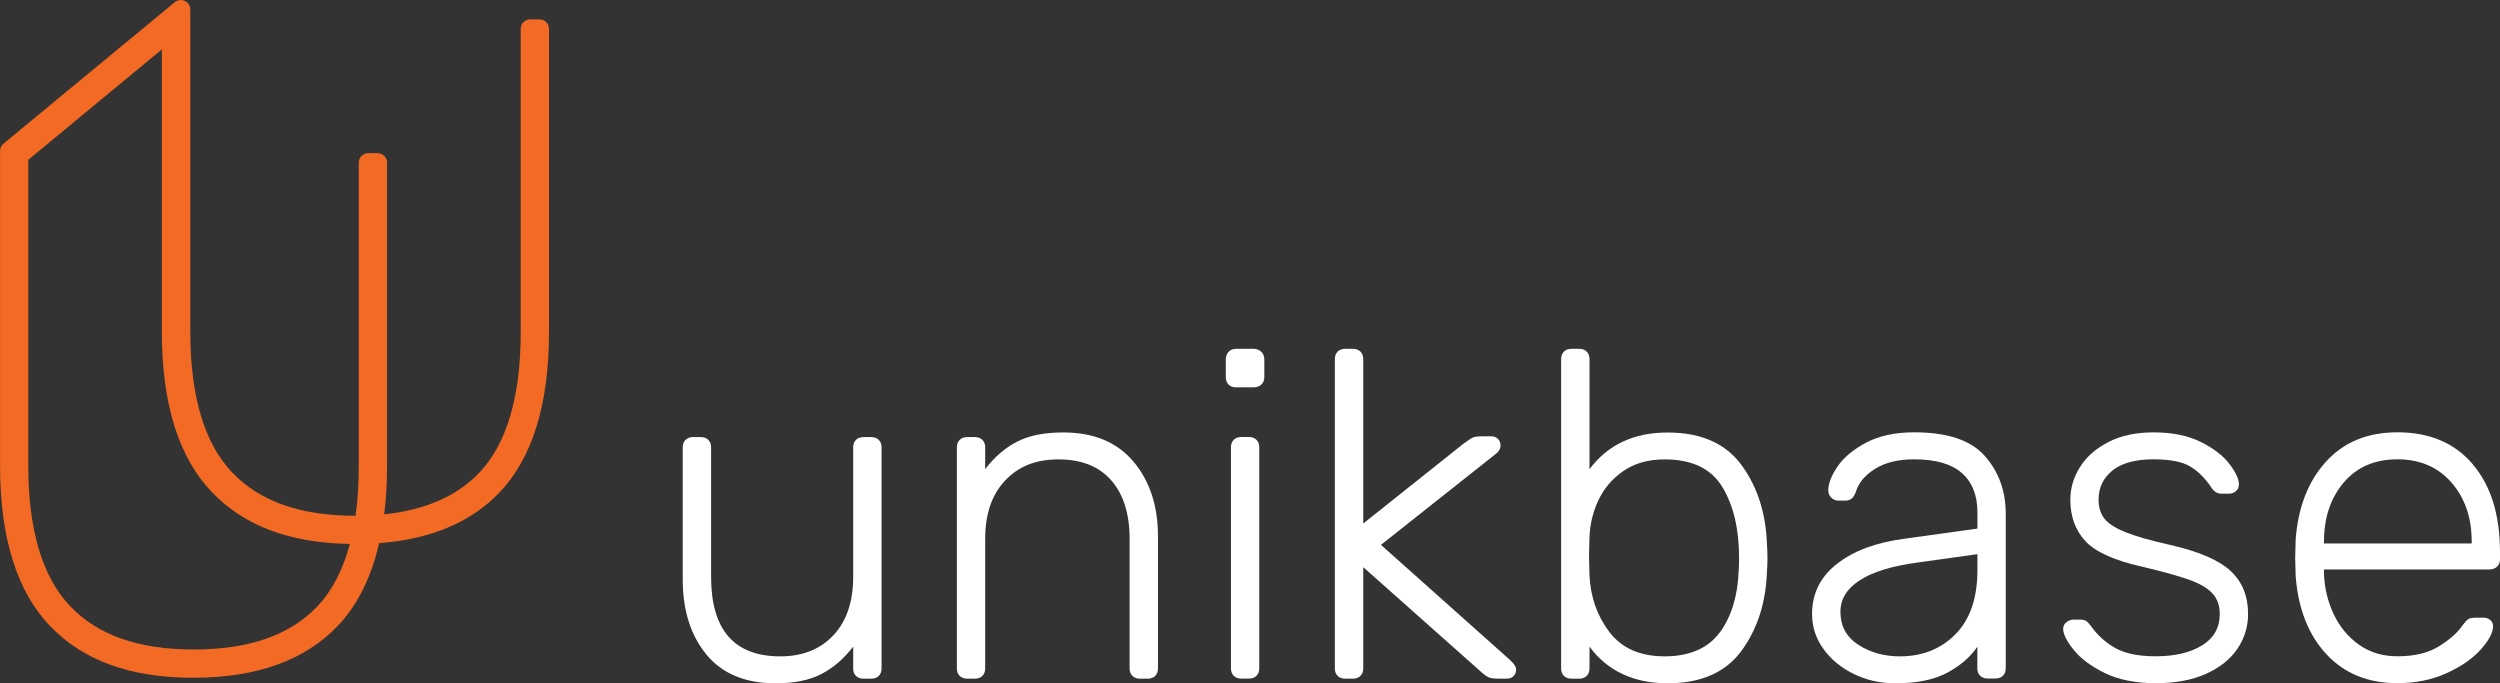 <?xml version="1.0" encoding="UTF-8"?>
<svg id="Layer_1" data-name="Layer 1" xmlns="http://www.w3.org/2000/svg" viewBox="0 0 349.81 95.61">
  <rect x="0" y="0" width="349.81" height="95.61" fill="#333333" stroke="none"/>
  <defs>
    <style>
      .cls-1 {
        fill: #f26a24;
      }

      .cls-2 {
        fill: #fff;
      }
    </style>
  </defs>
  <g>
    <path class="cls-2" d="m95.93,61.55c.26-.26.61-.39,1.04-.39h1.1c.43,0,.78.13,1.04.39.26.26.39.61.39,1.04v18.13c0,7.41,3.23,11.12,9.68,11.12,3.12,0,5.6-.99,7.44-2.96,1.84-1.97,2.76-4.69,2.76-8.16v-18.13c0-.43.13-.78.39-1.04.26-.26.61-.39,1.04-.39h1.11c.43,0,.78.13,1.04.39s.39.61.39,1.04v30.94c0,.43-.13.78-.39,1.04-.26.26-.61.39-1.04.39h-1.11c-.43,0-.78-.13-1.04-.39s-.39-.61-.39-1.04v-3.05c-1.3,1.69-2.79,2.97-4.45,3.83-1.67.87-3.8,1.3-6.4,1.3-4.25,0-7.48-1.34-9.69-4.03s-3.31-6.2-3.31-10.53v-18.46c0-.43.13-.78.39-1.04Z"/>
    <path class="cls-2" d="m161.64,94.57c-.26.26-.61.39-1.04.39h-1.11c-.43,0-.78-.13-1.04-.39-.26-.26-.39-.61-.39-1.04v-18.13c0-3.51-.86-6.24-2.57-8.19-1.71-1.95-4.17-2.93-7.38-2.93s-5.61.99-7.47,2.96c-1.86,1.97-2.79,4.69-2.79,8.16v18.13c0,.43-.13.78-.39,1.04-.26.26-.61.39-1.04.39h-1.1c-.43,0-.78-.13-1.04-.39-.26-.26-.39-.61-.39-1.04v-30.94c0-.43.13-.78.39-1.04.26-.26.61-.39,1.04-.39h1.1c.43,0,.78.13,1.04.39s.39.61.39,1.04v3.05c1.3-1.69,2.78-2.97,4.45-3.83,1.67-.87,3.82-1.3,6.47-1.3,4.25,0,7.52,1.35,9.81,4.06,2.3,2.71,3.45,6.21,3.45,10.5v18.46c0,.43-.13.78-.39,1.04Z"/>
    <path class="cls-2" d="m176.49,53.81c-.28.26-.64.39-1.07.39h-2.47c-.43,0-.78-.13-1.04-.39-.26-.26-.39-.61-.39-1.04v-2.47c0-.43.13-.79.39-1.07.26-.28.61-.42,1.04-.42h2.47c.43,0,.79.14,1.07.42.28.28.42.64.42,1.07v2.47c0,.43-.14.78-.42,1.04Zm-.68,40.75c-.26.26-.61.39-1.04.39h-1.1c-.43,0-.78-.13-1.04-.39-.26-.26-.39-.61-.39-1.04v-30.94c0-.43.13-.78.39-1.04.26-.26.61-.39,1.04-.39h1.1c.43,0,.78.13,1.04.39s.39.61.39,1.04v30.94c0,.43-.13.78-.39,1.04Z"/>
    <path class="cls-2" d="m211.3,92.36c.56.52.84.95.84,1.3,0,.39-.12.7-.36.94s-.55.36-.94.36h-1.04c-.65,0-1.13-.05-1.43-.16-.3-.11-.74-.42-1.3-.94l-16.32-14.5v14.17c0,.43-.13.78-.39,1.04s-.61.39-1.04.39h-1.11c-.43,0-.78-.13-1.04-.39s-.39-.61-.39-1.04v-43.29c0-.43.13-.78.39-1.04s.61-.39,1.04-.39h1.11c.43,0,.78.13,1.04.39s.39.61.39,1.04v23.01l13.94-11.1c.69-.52,1.17-.83,1.43-.94.26-.11.69-.16,1.3-.16h1.24c.39,0,.7.12.94.36s.36.55.36.94c0,.48-.28.91-.84,1.3l-15.89,12.59,18.07,16.12Z"/>
    <path class="cls-2" d="m247.31,78.06c0,.78-.02,1.39-.07,1.82-.13,4.38-1.31,8.09-3.54,11.15s-5.69,4.58-10.37,4.58-8.41-1.71-10.92-5.13v3.05c0,.43-.13.78-.39,1.04s-.61.39-1.04.39h-1.11c-.43,0-.78-.13-1.04-.39s-.39-.61-.39-1.04v-43.29c0-.43.13-.78.39-1.04s.61-.39,1.04-.39h1.11c.43,0,.78.13,1.04.39s.39.61.39,1.04v15.41c2.56-3.42,6.2-5.13,10.92-5.13s8.14,1.53,10.37,4.58c2.23,3.06,3.41,6.77,3.54,11.15.04.43.07,1.04.07,1.82Zm-6.66,10.43c1.62-2.23,2.5-5.1,2.63-8.61.04-.43.06-1.04.06-1.82,0-4.03-.78-7.33-2.34-9.91-1.56-2.58-4.25-3.87-8.06-3.87-2.3,0-4.23.54-5.79,1.62-1.56,1.08-2.73,2.46-3.51,4.13-.78,1.67-1.19,3.43-1.24,5.3l-.06,2.53.06,2.54c.13,3.08,1.06,5.75,2.79,8.03,1.73,2.28,4.31,3.41,7.74,3.41s6.08-1.12,7.7-3.35Z"/>
    <path class="cls-2" d="m276.69,90.47c-.95,1.43-2.35,2.64-4.19,3.64-1.84,1-4.28,1.5-7.31,1.5-2.08,0-4.01-.43-5.79-1.3-1.78-.87-3.2-2.04-4.26-3.51-1.06-1.47-1.59-3.1-1.59-4.88,0-2.86,1.16-5.2,3.48-7.02,2.32-1.82,5.45-2.99,9.39-3.51l10.27-1.43v-2.28c0-2.38-.73-4.21-2.18-5.49-1.45-1.28-3.67-1.92-6.66-1.92-2.21,0-4.02.43-5.43,1.3-1.41.87-2.31,1.91-2.7,3.12-.17.52-.38.88-.62,1.07-.24.19-.55.29-.94.29h-.91c-.39,0-.73-.14-1.01-.42-.28-.28-.42-.62-.42-1.01,0-.95.43-2.07,1.3-3.35.87-1.28,2.21-2.39,4.03-3.35,1.82-.95,4.05-1.43,6.7-1.43,4.64,0,7.93,1.1,9.88,3.32,1.95,2.21,2.92,4.9,2.92,8.06v21.64c0,.43-.13.78-.39,1.04s-.61.39-1.04.39h-1.11c-.43,0-.78-.13-1.04-.39-.26-.26-.39-.61-.39-1.04v-3.05Zm0-12.93l-8.38,1.17c-3.55.48-6.24,1.3-8.06,2.47-1.82,1.17-2.73,2.64-2.73,4.42,0,1.99.83,3.53,2.5,4.62,1.67,1.08,3.61,1.62,5.82,1.62,3.16,0,5.76-1.04,7.8-3.12,2.04-2.08,3.05-5.07,3.05-8.97v-2.21Z"/>
    <path class="cls-2" d="m291.8,75.72c-1.41-1.52-2.11-3.45-2.11-5.79,0-1.6.44-3.12,1.33-4.55.89-1.43,2.21-2.6,3.96-3.51s3.87-1.37,6.34-1.37c2.6,0,4.8.44,6.6,1.33,1.8.89,3.14,1.92,4.03,3.09.89,1.17,1.33,2.12,1.33,2.86,0,.39-.14.7-.42.94-.28.24-.62.36-1.01.36h-.98c-.61,0-1.08-.28-1.43-.84-.87-1.3-1.85-2.29-2.96-2.96-1.1-.67-2.83-1.01-5.17-1.01-2.51,0-4.42.52-5.72,1.56-1.3,1.04-1.95,2.41-1.95,4.09,0,1.04.26,1.91.78,2.6.52.69,1.49,1.33,2.92,1.92,1.43.58,3.51,1.18,6.24,1.79,4.03.91,6.87,2.12,8.51,3.64,1.65,1.52,2.47,3.53,2.47,6.04,0,1.78-.5,3.4-1.5,4.88-1,1.47-2.47,2.64-4.42,3.51s-4.29,1.3-7.02,1.3-5.19-.48-7.12-1.43c-1.93-.95-3.38-2.04-4.35-3.25-.97-1.21-1.46-2.19-1.46-2.92,0-.39.15-.7.46-.94.3-.24.63-.36.98-.36h.97c.3,0,.55.05.75.16.2.11.42.34.68.68.95,1.34,2.11,2.39,3.48,3.15,1.37.76,3.24,1.14,5.62,1.14,2.69,0,4.85-.51,6.5-1.53,1.65-1.02,2.47-2.48,2.47-4.39,0-1.17-.34-2.12-1.01-2.86-.67-.74-1.75-1.38-3.25-1.92s-3.72-1.16-6.66-1.85c-3.86-.87-6.49-2.06-7.9-3.58Z"/>
    <path class="cls-2" d="m346.01,64.99c2.54,2.99,3.8,7.08,3.8,12.28v.98c0,.43-.14.78-.42,1.04-.28.26-.64.39-1.07.39h-23.14v.65c.09,2.04.55,3.93,1.4,5.69s2.03,3.16,3.54,4.22c1.52,1.06,3.29,1.59,5.33,1.59,2.38,0,4.32-.46,5.82-1.4,1.49-.93,2.57-1.87,3.22-2.83.39-.52.68-.84.88-.97s.55-.2,1.07-.2h1.04c.39,0,.71.11.97.33.26.22.39.5.39.84,0,.91-.58,2-1.72,3.28-1.15,1.28-2.74,2.38-4.78,3.31-2.04.93-4.33,1.4-6.89,1.4-4.12,0-7.43-1.35-9.94-4.06-2.51-2.71-3.94-6.34-4.29-10.89l-.07-2.6.07-2.6c.35-4.51,1.76-8.12,4.26-10.86,2.49-2.73,5.82-4.09,9.98-4.09,4.51,0,8.03,1.5,10.56,4.49Zm-.16,11.05v-.26c0-3.34-.94-6.09-2.83-8.26-1.89-2.17-4.41-3.25-7.57-3.25s-5.67,1.08-7.51,3.25c-1.84,2.17-2.76,4.92-2.76,8.26v.26h20.67Z"/>
  </g>
  <path class="cls-1" d="m27.14,94.84c-8.88,0-15.48-2.38-20.16-7.27-4.63-4.84-6.97-12.36-6.97-22.37V21.12c0-.4.18-.77.49-1.03L24.45.31c.87-.72,2.18-.1,2.18,1.03v45.15c0,8.95,1.98,15.56,5.87,19.63,3.89,4.06,9.53,6.04,17.25,6.05.3-2.13.45-4.46.45-6.97V22.76c0-.74.6-1.33,1.33-1.33h1.3c.74,0,1.33.6,1.33,1.33v42.44c0,2.4-.13,4.66-.4,6.77,5.71-.6,10.16-2.54,13.28-5.8,3.86-4.04,5.82-10.66,5.82-19.68V4.04c0-.74.6-1.33,1.33-1.33h1.3c.74,0,1.33.6,1.33,1.33v42.44c0,10.08-2.33,17.62-6.92,22.42-3.99,4.18-9.65,6.56-16.85,7.1-1.11,4.84-3.05,8.72-5.82,11.61-4.58,4.79-11.34,7.22-20.1,7.22ZM3.96,22.36v42.84c0,8.95,1.98,15.56,5.87,19.63,3.9,4.07,9.55,6.05,17.3,6.05s13.44-2.02,17.24-6c2.08-2.18,3.62-5.11,4.58-8.77-8.46-.15-14.79-2.53-19.32-7.27-4.63-4.84-6.98-12.36-6.98-22.37V6.91S3.96,22.36,3.96,22.36Z"/>
</svg>
